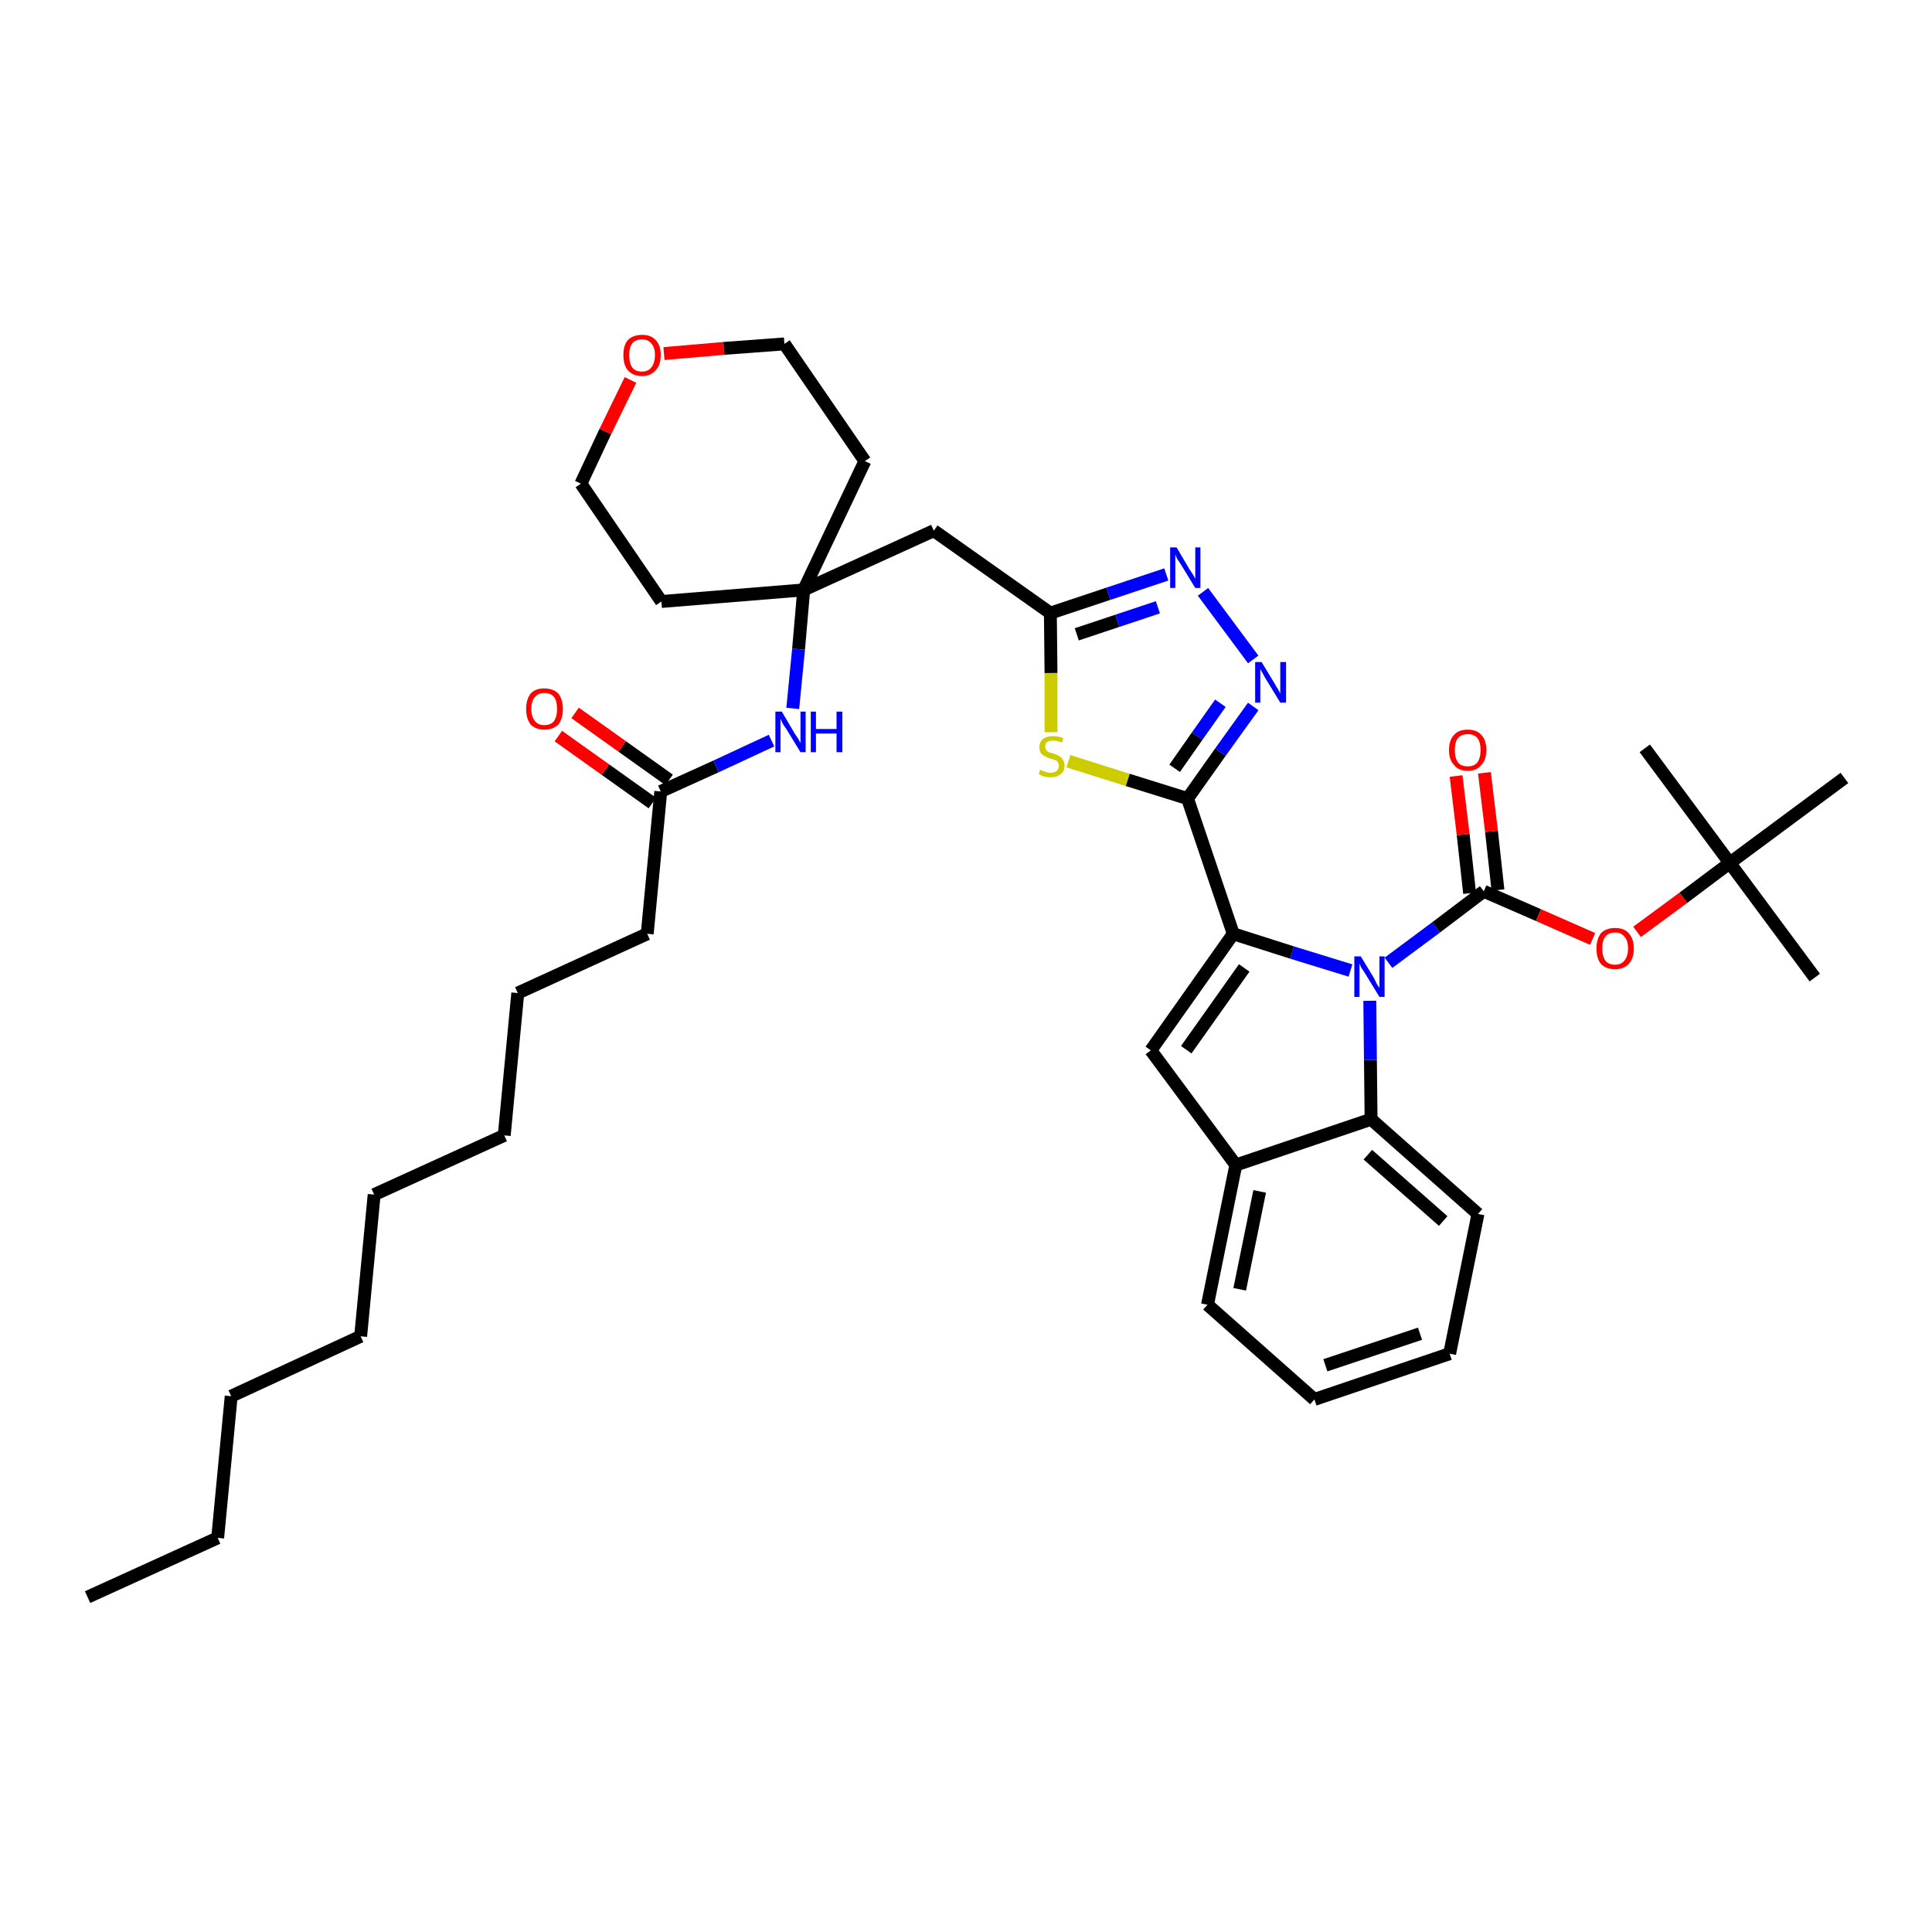 <?xml version='1.0' encoding='iso-8859-1'?>
<svg version='1.1' baseProfile='full'
              xmlns='http://www.w3.org/2000/svg'
                      xmlns:rdkit='http://www.rdkit.org/xml'
                      xmlns:xlink='http://www.w3.org/1999/xlink'
                  xml:space='preserve'
width='300px' height='300px' viewBox='0 0 300 300'>
<!-- END OF HEADER -->
<path class='bond-0 atom-0 atom-1' d='M 13.6,248.0 L 33.8,238.8' style='fill:none;fill-rule:evenodd;stroke:#000000;stroke-width:2.0px;stroke-linecap:butt;stroke-linejoin:miter;stroke-opacity:1' />
<path class='bond-1 atom-1 atom-2' d='M 33.8,238.8 L 35.9,216.8' style='fill:none;fill-rule:evenodd;stroke:#000000;stroke-width:2.0px;stroke-linecap:butt;stroke-linejoin:miter;stroke-opacity:1' />
<path class='bond-2 atom-2 atom-3' d='M 35.9,216.8 L 56.0,207.5' style='fill:none;fill-rule:evenodd;stroke:#000000;stroke-width:2.0px;stroke-linecap:butt;stroke-linejoin:miter;stroke-opacity:1' />
<path class='bond-3 atom-3 atom-4' d='M 56.0,207.5 L 58.1,185.5' style='fill:none;fill-rule:evenodd;stroke:#000000;stroke-width:2.0px;stroke-linecap:butt;stroke-linejoin:miter;stroke-opacity:1' />
<path class='bond-4 atom-4 atom-5' d='M 58.1,185.5 L 78.3,176.3' style='fill:none;fill-rule:evenodd;stroke:#000000;stroke-width:2.0px;stroke-linecap:butt;stroke-linejoin:miter;stroke-opacity:1' />
<path class='bond-5 atom-5 atom-6' d='M 78.3,176.3 L 80.4,154.2' style='fill:none;fill-rule:evenodd;stroke:#000000;stroke-width:2.0px;stroke-linecap:butt;stroke-linejoin:miter;stroke-opacity:1' />
<path class='bond-6 atom-6 atom-7' d='M 80.4,154.2 L 100.5,145.0' style='fill:none;fill-rule:evenodd;stroke:#000000;stroke-width:2.0px;stroke-linecap:butt;stroke-linejoin:miter;stroke-opacity:1' />
<path class='bond-7 atom-7 atom-8' d='M 100.5,145.0 L 102.6,122.9' style='fill:none;fill-rule:evenodd;stroke:#000000;stroke-width:2.0px;stroke-linecap:butt;stroke-linejoin:miter;stroke-opacity:1' />
<path class='bond-8 atom-8 atom-9' d='M 103.9,121.1 L 96.6,115.9' style='fill:none;fill-rule:evenodd;stroke:#000000;stroke-width:2.0px;stroke-linecap:butt;stroke-linejoin:miter;stroke-opacity:1' />
<path class='bond-8 atom-8 atom-9' d='M 96.6,115.9 L 89.3,110.7' style='fill:none;fill-rule:evenodd;stroke:#FF0000;stroke-width:2.0px;stroke-linecap:butt;stroke-linejoin:miter;stroke-opacity:1' />
<path class='bond-8 atom-8 atom-9' d='M 101.3,124.7 L 94.0,119.5' style='fill:none;fill-rule:evenodd;stroke:#000000;stroke-width:2.0px;stroke-linecap:butt;stroke-linejoin:miter;stroke-opacity:1' />
<path class='bond-8 atom-8 atom-9' d='M 94.0,119.5 L 86.7,114.3' style='fill:none;fill-rule:evenodd;stroke:#FF0000;stroke-width:2.0px;stroke-linecap:butt;stroke-linejoin:miter;stroke-opacity:1' />
<path class='bond-9 atom-8 atom-10' d='M 102.6,122.9 L 111.2,119.0' style='fill:none;fill-rule:evenodd;stroke:#000000;stroke-width:2.0px;stroke-linecap:butt;stroke-linejoin:miter;stroke-opacity:1' />
<path class='bond-9 atom-8 atom-10' d='M 111.2,119.0 L 119.8,115.0' style='fill:none;fill-rule:evenodd;stroke:#0000FF;stroke-width:2.0px;stroke-linecap:butt;stroke-linejoin:miter;stroke-opacity:1' />
<path class='bond-10 atom-10 atom-11' d='M 123.1,110.0 L 124.0,100.8' style='fill:none;fill-rule:evenodd;stroke:#0000FF;stroke-width:2.0px;stroke-linecap:butt;stroke-linejoin:miter;stroke-opacity:1' />
<path class='bond-10 atom-10 atom-11' d='M 124.0,100.8 L 124.8,91.6' style='fill:none;fill-rule:evenodd;stroke:#000000;stroke-width:2.0px;stroke-linecap:butt;stroke-linejoin:miter;stroke-opacity:1' />
<path class='bond-11 atom-11 atom-12' d='M 124.8,91.6 L 145.0,82.4' style='fill:none;fill-rule:evenodd;stroke:#000000;stroke-width:2.0px;stroke-linecap:butt;stroke-linejoin:miter;stroke-opacity:1' />
<path class='bond-33 atom-11 atom-34' d='M 124.8,91.6 L 102.7,93.4' style='fill:none;fill-rule:evenodd;stroke:#000000;stroke-width:2.0px;stroke-linecap:butt;stroke-linejoin:miter;stroke-opacity:1' />
<path class='bond-38 atom-38 atom-11' d='M 134.3,71.6 L 124.8,91.6' style='fill:none;fill-rule:evenodd;stroke:#000000;stroke-width:2.0px;stroke-linecap:butt;stroke-linejoin:miter;stroke-opacity:1' />
<path class='bond-12 atom-12 atom-13' d='M 145.0,82.4 L 163.1,95.2' style='fill:none;fill-rule:evenodd;stroke:#000000;stroke-width:2.0px;stroke-linecap:butt;stroke-linejoin:miter;stroke-opacity:1' />
<path class='bond-13 atom-13 atom-14' d='M 163.1,95.2 L 172.1,92.2' style='fill:none;fill-rule:evenodd;stroke:#000000;stroke-width:2.0px;stroke-linecap:butt;stroke-linejoin:miter;stroke-opacity:1' />
<path class='bond-13 atom-13 atom-14' d='M 172.1,92.2 L 181.1,89.2' style='fill:none;fill-rule:evenodd;stroke:#0000FF;stroke-width:2.0px;stroke-linecap:butt;stroke-linejoin:miter;stroke-opacity:1' />
<path class='bond-13 atom-13 atom-14' d='M 167.2,98.5 L 173.5,96.4' style='fill:none;fill-rule:evenodd;stroke:#000000;stroke-width:2.0px;stroke-linecap:butt;stroke-linejoin:miter;stroke-opacity:1' />
<path class='bond-13 atom-13 atom-14' d='M 173.5,96.4 L 179.8,94.3' style='fill:none;fill-rule:evenodd;stroke:#0000FF;stroke-width:2.0px;stroke-linecap:butt;stroke-linejoin:miter;stroke-opacity:1' />
<path class='bond-39 atom-33 atom-13' d='M 163.2,113.7 L 163.2,104.5' style='fill:none;fill-rule:evenodd;stroke:#CCCC00;stroke-width:2.0px;stroke-linecap:butt;stroke-linejoin:miter;stroke-opacity:1' />
<path class='bond-39 atom-33 atom-13' d='M 163.2,104.5 L 163.1,95.2' style='fill:none;fill-rule:evenodd;stroke:#000000;stroke-width:2.0px;stroke-linecap:butt;stroke-linejoin:miter;stroke-opacity:1' />
<path class='bond-14 atom-14 atom-15' d='M 186.8,91.9 L 194.6,102.4' style='fill:none;fill-rule:evenodd;stroke:#0000FF;stroke-width:2.0px;stroke-linecap:butt;stroke-linejoin:miter;stroke-opacity:1' />
<path class='bond-15 atom-15 atom-16' d='M 194.6,109.7 L 189.5,116.8' style='fill:none;fill-rule:evenodd;stroke:#0000FF;stroke-width:2.0px;stroke-linecap:butt;stroke-linejoin:miter;stroke-opacity:1' />
<path class='bond-15 atom-15 atom-16' d='M 189.5,116.8 L 184.4,124.0' style='fill:none;fill-rule:evenodd;stroke:#000000;stroke-width:2.0px;stroke-linecap:butt;stroke-linejoin:miter;stroke-opacity:1' />
<path class='bond-15 atom-15 atom-16' d='M 189.5,109.2 L 185.9,114.3' style='fill:none;fill-rule:evenodd;stroke:#0000FF;stroke-width:2.0px;stroke-linecap:butt;stroke-linejoin:miter;stroke-opacity:1' />
<path class='bond-15 atom-15 atom-16' d='M 185.9,114.3 L 182.4,119.3' style='fill:none;fill-rule:evenodd;stroke:#000000;stroke-width:2.0px;stroke-linecap:butt;stroke-linejoin:miter;stroke-opacity:1' />
<path class='bond-16 atom-16 atom-17' d='M 184.4,124.0 L 191.5,145.0' style='fill:none;fill-rule:evenodd;stroke:#000000;stroke-width:2.0px;stroke-linecap:butt;stroke-linejoin:miter;stroke-opacity:1' />
<path class='bond-32 atom-16 atom-33' d='M 184.4,124.0 L 175.1,121.1' style='fill:none;fill-rule:evenodd;stroke:#000000;stroke-width:2.0px;stroke-linecap:butt;stroke-linejoin:miter;stroke-opacity:1' />
<path class='bond-32 atom-16 atom-33' d='M 175.1,121.1 L 165.9,118.2' style='fill:none;fill-rule:evenodd;stroke:#CCCC00;stroke-width:2.0px;stroke-linecap:butt;stroke-linejoin:miter;stroke-opacity:1' />
<path class='bond-17 atom-17 atom-18' d='M 191.5,145.0 L 178.7,163.1' style='fill:none;fill-rule:evenodd;stroke:#000000;stroke-width:2.0px;stroke-linecap:butt;stroke-linejoin:miter;stroke-opacity:1' />
<path class='bond-17 atom-17 atom-18' d='M 193.2,150.3 L 184.2,163.0' style='fill:none;fill-rule:evenodd;stroke:#000000;stroke-width:2.0px;stroke-linecap:butt;stroke-linejoin:miter;stroke-opacity:1' />
<path class='bond-40 atom-25 atom-17' d='M 209.7,150.7 L 200.6,147.9' style='fill:none;fill-rule:evenodd;stroke:#0000FF;stroke-width:2.0px;stroke-linecap:butt;stroke-linejoin:miter;stroke-opacity:1' />
<path class='bond-40 atom-25 atom-17' d='M 200.6,147.9 L 191.5,145.0' style='fill:none;fill-rule:evenodd;stroke:#000000;stroke-width:2.0px;stroke-linecap:butt;stroke-linejoin:miter;stroke-opacity:1' />
<path class='bond-18 atom-18 atom-19' d='M 178.7,163.1 L 191.9,180.9' style='fill:none;fill-rule:evenodd;stroke:#000000;stroke-width:2.0px;stroke-linecap:butt;stroke-linejoin:miter;stroke-opacity:1' />
<path class='bond-19 atom-19 atom-20' d='M 191.9,180.9 L 187.5,202.6' style='fill:none;fill-rule:evenodd;stroke:#000000;stroke-width:2.0px;stroke-linecap:butt;stroke-linejoin:miter;stroke-opacity:1' />
<path class='bond-19 atom-19 atom-20' d='M 195.6,185.0 L 192.5,200.2' style='fill:none;fill-rule:evenodd;stroke:#000000;stroke-width:2.0px;stroke-linecap:butt;stroke-linejoin:miter;stroke-opacity:1' />
<path class='bond-41 atom-24 atom-19' d='M 212.9,173.8 L 191.9,180.9' style='fill:none;fill-rule:evenodd;stroke:#000000;stroke-width:2.0px;stroke-linecap:butt;stroke-linejoin:miter;stroke-opacity:1' />
<path class='bond-20 atom-20 atom-21' d='M 187.5,202.6 L 204.1,217.3' style='fill:none;fill-rule:evenodd;stroke:#000000;stroke-width:2.0px;stroke-linecap:butt;stroke-linejoin:miter;stroke-opacity:1' />
<path class='bond-21 atom-21 atom-22' d='M 204.1,217.3 L 225.1,210.2' style='fill:none;fill-rule:evenodd;stroke:#000000;stroke-width:2.0px;stroke-linecap:butt;stroke-linejoin:miter;stroke-opacity:1' />
<path class='bond-21 atom-21 atom-22' d='M 205.8,212.0 L 220.5,207.1' style='fill:none;fill-rule:evenodd;stroke:#000000;stroke-width:2.0px;stroke-linecap:butt;stroke-linejoin:miter;stroke-opacity:1' />
<path class='bond-22 atom-22 atom-23' d='M 225.1,210.2 L 229.5,188.5' style='fill:none;fill-rule:evenodd;stroke:#000000;stroke-width:2.0px;stroke-linecap:butt;stroke-linejoin:miter;stroke-opacity:1' />
<path class='bond-23 atom-23 atom-24' d='M 229.5,188.5 L 212.9,173.8' style='fill:none;fill-rule:evenodd;stroke:#000000;stroke-width:2.0px;stroke-linecap:butt;stroke-linejoin:miter;stroke-opacity:1' />
<path class='bond-23 atom-23 atom-24' d='M 224.1,189.6 L 212.4,179.3' style='fill:none;fill-rule:evenodd;stroke:#000000;stroke-width:2.0px;stroke-linecap:butt;stroke-linejoin:miter;stroke-opacity:1' />
<path class='bond-24 atom-24 atom-25' d='M 212.9,173.8 L 212.8,164.6' style='fill:none;fill-rule:evenodd;stroke:#000000;stroke-width:2.0px;stroke-linecap:butt;stroke-linejoin:miter;stroke-opacity:1' />
<path class='bond-24 atom-24 atom-25' d='M 212.8,164.6 L 212.7,155.4' style='fill:none;fill-rule:evenodd;stroke:#0000FF;stroke-width:2.0px;stroke-linecap:butt;stroke-linejoin:miter;stroke-opacity:1' />
<path class='bond-25 atom-25 atom-26' d='M 215.6,149.5 L 223.0,144.0' style='fill:none;fill-rule:evenodd;stroke:#0000FF;stroke-width:2.0px;stroke-linecap:butt;stroke-linejoin:miter;stroke-opacity:1' />
<path class='bond-25 atom-25 atom-26' d='M 223.0,144.0 L 230.4,138.4' style='fill:none;fill-rule:evenodd;stroke:#000000;stroke-width:2.0px;stroke-linecap:butt;stroke-linejoin:miter;stroke-opacity:1' />
<path class='bond-26 atom-26 atom-27' d='M 232.6,138.2 L 231.6,129.1' style='fill:none;fill-rule:evenodd;stroke:#000000;stroke-width:2.0px;stroke-linecap:butt;stroke-linejoin:miter;stroke-opacity:1' />
<path class='bond-26 atom-26 atom-27' d='M 231.6,129.1 L 230.5,120.0' style='fill:none;fill-rule:evenodd;stroke:#FF0000;stroke-width:2.0px;stroke-linecap:butt;stroke-linejoin:miter;stroke-opacity:1' />
<path class='bond-26 atom-26 atom-27' d='M 228.2,138.7 L 227.2,129.6' style='fill:none;fill-rule:evenodd;stroke:#000000;stroke-width:2.0px;stroke-linecap:butt;stroke-linejoin:miter;stroke-opacity:1' />
<path class='bond-26 atom-26 atom-27' d='M 227.2,129.6 L 226.1,120.5' style='fill:none;fill-rule:evenodd;stroke:#FF0000;stroke-width:2.0px;stroke-linecap:butt;stroke-linejoin:miter;stroke-opacity:1' />
<path class='bond-27 atom-26 atom-28' d='M 230.4,138.4 L 238.9,142.1' style='fill:none;fill-rule:evenodd;stroke:#000000;stroke-width:2.0px;stroke-linecap:butt;stroke-linejoin:miter;stroke-opacity:1' />
<path class='bond-27 atom-26 atom-28' d='M 238.9,142.1 L 247.3,145.8' style='fill:none;fill-rule:evenodd;stroke:#FF0000;stroke-width:2.0px;stroke-linecap:butt;stroke-linejoin:miter;stroke-opacity:1' />
<path class='bond-28 atom-28 atom-29' d='M 254.2,144.7 L 261.4,139.4' style='fill:none;fill-rule:evenodd;stroke:#FF0000;stroke-width:2.0px;stroke-linecap:butt;stroke-linejoin:miter;stroke-opacity:1' />
<path class='bond-28 atom-28 atom-29' d='M 261.4,139.4 L 268.6,134.0' style='fill:none;fill-rule:evenodd;stroke:#000000;stroke-width:2.0px;stroke-linecap:butt;stroke-linejoin:miter;stroke-opacity:1' />
<path class='bond-29 atom-29 atom-30' d='M 268.6,134.0 L 281.8,151.8' style='fill:none;fill-rule:evenodd;stroke:#000000;stroke-width:2.0px;stroke-linecap:butt;stroke-linejoin:miter;stroke-opacity:1' />
<path class='bond-30 atom-29 atom-31' d='M 268.6,134.0 L 255.4,116.2' style='fill:none;fill-rule:evenodd;stroke:#000000;stroke-width:2.0px;stroke-linecap:butt;stroke-linejoin:miter;stroke-opacity:1' />
<path class='bond-31 atom-29 atom-32' d='M 268.6,134.0 L 286.4,120.8' style='fill:none;fill-rule:evenodd;stroke:#000000;stroke-width:2.0px;stroke-linecap:butt;stroke-linejoin:miter;stroke-opacity:1' />
<path class='bond-34 atom-34 atom-35' d='M 102.7,93.4 L 90.2,75.1' style='fill:none;fill-rule:evenodd;stroke:#000000;stroke-width:2.0px;stroke-linecap:butt;stroke-linejoin:miter;stroke-opacity:1' />
<path class='bond-35 atom-35 atom-36' d='M 90.2,75.1 L 94.0,67.0' style='fill:none;fill-rule:evenodd;stroke:#000000;stroke-width:2.0px;stroke-linecap:butt;stroke-linejoin:miter;stroke-opacity:1' />
<path class='bond-35 atom-35 atom-36' d='M 94.0,67.0 L 97.9,59.0' style='fill:none;fill-rule:evenodd;stroke:#FF0000;stroke-width:2.0px;stroke-linecap:butt;stroke-linejoin:miter;stroke-opacity:1' />
<path class='bond-36 atom-36 atom-37' d='M 103.1,54.9 L 112.4,54.1' style='fill:none;fill-rule:evenodd;stroke:#FF0000;stroke-width:2.0px;stroke-linecap:butt;stroke-linejoin:miter;stroke-opacity:1' />
<path class='bond-36 atom-36 atom-37' d='M 112.4,54.1 L 121.8,53.4' style='fill:none;fill-rule:evenodd;stroke:#000000;stroke-width:2.0px;stroke-linecap:butt;stroke-linejoin:miter;stroke-opacity:1' />
<path class='bond-37 atom-37 atom-38' d='M 121.8,53.4 L 134.3,71.6' style='fill:none;fill-rule:evenodd;stroke:#000000;stroke-width:2.0px;stroke-linecap:butt;stroke-linejoin:miter;stroke-opacity:1' />
<path  class='atom-9' d='M 81.7 110.1
Q 81.7 108.6, 82.4 107.7
Q 83.1 106.9, 84.5 106.9
Q 85.9 106.9, 86.7 107.7
Q 87.4 108.6, 87.4 110.1
Q 87.4 111.6, 86.7 112.5
Q 85.9 113.3, 84.5 113.3
Q 83.2 113.3, 82.4 112.5
Q 81.7 111.6, 81.7 110.1
M 84.5 112.6
Q 85.5 112.6, 86.0 112.0
Q 86.5 111.3, 86.5 110.1
Q 86.5 108.8, 86.0 108.2
Q 85.5 107.6, 84.5 107.6
Q 83.6 107.6, 83.1 108.2
Q 82.5 108.8, 82.5 110.1
Q 82.5 111.3, 83.1 112.0
Q 83.6 112.6, 84.5 112.6
' fill='#FF0000'/>
<path  class='atom-10' d='M 121.4 110.5
L 123.4 113.9
Q 123.6 114.2, 124.0 114.8
Q 124.3 115.4, 124.3 115.4
L 124.3 110.5
L 125.1 110.5
L 125.1 116.8
L 124.3 116.8
L 122.1 113.2
Q 121.8 112.8, 121.5 112.3
Q 121.3 111.8, 121.2 111.6
L 121.2 116.8
L 120.4 116.8
L 120.4 110.5
L 121.4 110.5
' fill='#0000FF'/>
<path  class='atom-10' d='M 125.9 110.5
L 126.7 110.5
L 126.7 113.2
L 129.9 113.2
L 129.9 110.5
L 130.8 110.5
L 130.8 116.8
L 129.9 116.8
L 129.9 113.9
L 126.7 113.9
L 126.7 116.8
L 125.9 116.8
L 125.9 110.5
' fill='#0000FF'/>
<path  class='atom-14' d='M 182.7 85.0
L 184.7 88.4
Q 184.9 88.7, 185.3 89.3
Q 185.6 89.9, 185.6 89.9
L 185.6 85.0
L 186.4 85.0
L 186.4 91.3
L 185.6 91.3
L 183.4 87.7
Q 183.1 87.2, 182.8 86.8
Q 182.6 86.3, 182.5 86.1
L 182.5 91.3
L 181.7 91.3
L 181.7 85.0
L 182.7 85.0
' fill='#0000FF'/>
<path  class='atom-15' d='M 195.9 102.8
L 197.9 106.1
Q 198.1 106.5, 198.5 107.1
Q 198.8 107.7, 198.8 107.7
L 198.8 102.8
L 199.7 102.8
L 199.7 109.1
L 198.8 109.1
L 196.6 105.5
Q 196.3 105.0, 196.1 104.6
Q 195.8 104.1, 195.7 103.9
L 195.7 109.1
L 194.9 109.1
L 194.9 102.8
L 195.9 102.8
' fill='#0000FF'/>
<path  class='atom-25' d='M 211.3 148.5
L 213.3 151.8
Q 213.5 152.2, 213.8 152.8
Q 214.2 153.4, 214.2 153.4
L 214.2 148.5
L 215.0 148.5
L 215.0 154.8
L 214.2 154.8
L 212.0 151.2
Q 211.7 150.7, 211.4 150.3
Q 211.2 149.8, 211.1 149.6
L 211.1 154.8
L 210.3 154.8
L 210.3 148.5
L 211.3 148.5
' fill='#0000FF'/>
<path  class='atom-27' d='M 225.0 116.5
Q 225.0 114.9, 225.8 114.1
Q 226.5 113.3, 227.9 113.3
Q 229.3 113.3, 230.0 114.1
Q 230.8 114.9, 230.8 116.5
Q 230.8 118.0, 230.0 118.8
Q 229.3 119.7, 227.9 119.7
Q 226.5 119.7, 225.8 118.8
Q 225.0 118.0, 225.0 116.5
M 227.9 119.0
Q 228.9 119.0, 229.4 118.4
Q 229.9 117.7, 229.9 116.5
Q 229.9 115.2, 229.4 114.6
Q 228.9 114.0, 227.9 114.0
Q 226.9 114.0, 226.4 114.6
Q 225.9 115.2, 225.9 116.5
Q 225.9 117.7, 226.4 118.4
Q 226.9 119.0, 227.9 119.0
' fill='#FF0000'/>
<path  class='atom-28' d='M 247.9 147.3
Q 247.9 145.8, 248.6 144.9
Q 249.4 144.1, 250.8 144.1
Q 252.2 144.1, 252.9 144.9
Q 253.7 145.8, 253.7 147.3
Q 253.7 148.8, 252.9 149.7
Q 252.1 150.5, 250.8 150.5
Q 249.4 150.5, 248.6 149.7
Q 247.9 148.8, 247.9 147.3
M 250.8 149.8
Q 251.7 149.8, 252.2 149.2
Q 252.8 148.5, 252.8 147.3
Q 252.8 146.0, 252.2 145.4
Q 251.7 144.8, 250.8 144.8
Q 249.8 144.8, 249.3 145.4
Q 248.8 146.0, 248.8 147.3
Q 248.8 148.5, 249.3 149.2
Q 249.8 149.8, 250.8 149.8
' fill='#FF0000'/>
<path  class='atom-33' d='M 161.5 119.5
Q 161.6 119.6, 161.9 119.7
Q 162.2 119.8, 162.5 119.9
Q 162.8 120.0, 163.1 120.0
Q 163.7 120.0, 164.1 119.7
Q 164.4 119.4, 164.4 118.9
Q 164.4 118.5, 164.2 118.3
Q 164.1 118.1, 163.8 118.0
Q 163.5 117.9, 163.1 117.8
Q 162.5 117.6, 162.2 117.4
Q 161.9 117.3, 161.6 116.9
Q 161.4 116.6, 161.4 116.0
Q 161.4 115.2, 161.9 114.8
Q 162.5 114.3, 163.5 114.3
Q 164.3 114.3, 165.1 114.6
L 164.9 115.3
Q 164.1 115.0, 163.6 115.0
Q 163.0 115.0, 162.6 115.2
Q 162.3 115.5, 162.3 115.9
Q 162.3 116.3, 162.5 116.5
Q 162.6 116.7, 162.9 116.8
Q 163.1 116.9, 163.6 117.0
Q 164.1 117.2, 164.5 117.4
Q 164.8 117.6, 165.0 117.9
Q 165.3 118.3, 165.3 118.9
Q 165.3 119.8, 164.7 120.2
Q 164.1 120.7, 163.2 120.7
Q 162.6 120.7, 162.2 120.6
Q 161.8 120.5, 161.3 120.2
L 161.5 119.5
' fill='#CCCC00'/>
<path  class='atom-36' d='M 96.8 55.1
Q 96.8 53.6, 97.5 52.8
Q 98.3 52.0, 99.7 52.0
Q 101.1 52.0, 101.8 52.8
Q 102.6 53.6, 102.6 55.1
Q 102.6 56.7, 101.8 57.5
Q 101.0 58.4, 99.7 58.4
Q 98.3 58.4, 97.5 57.5
Q 96.8 56.7, 96.8 55.1
M 99.7 57.7
Q 100.6 57.7, 101.1 57.1
Q 101.7 56.4, 101.7 55.1
Q 101.7 53.9, 101.1 53.3
Q 100.6 52.7, 99.7 52.7
Q 98.7 52.7, 98.2 53.3
Q 97.7 53.9, 97.7 55.1
Q 97.7 56.4, 98.2 57.1
Q 98.7 57.7, 99.7 57.7
' fill='#FF0000'/>
</svg>
